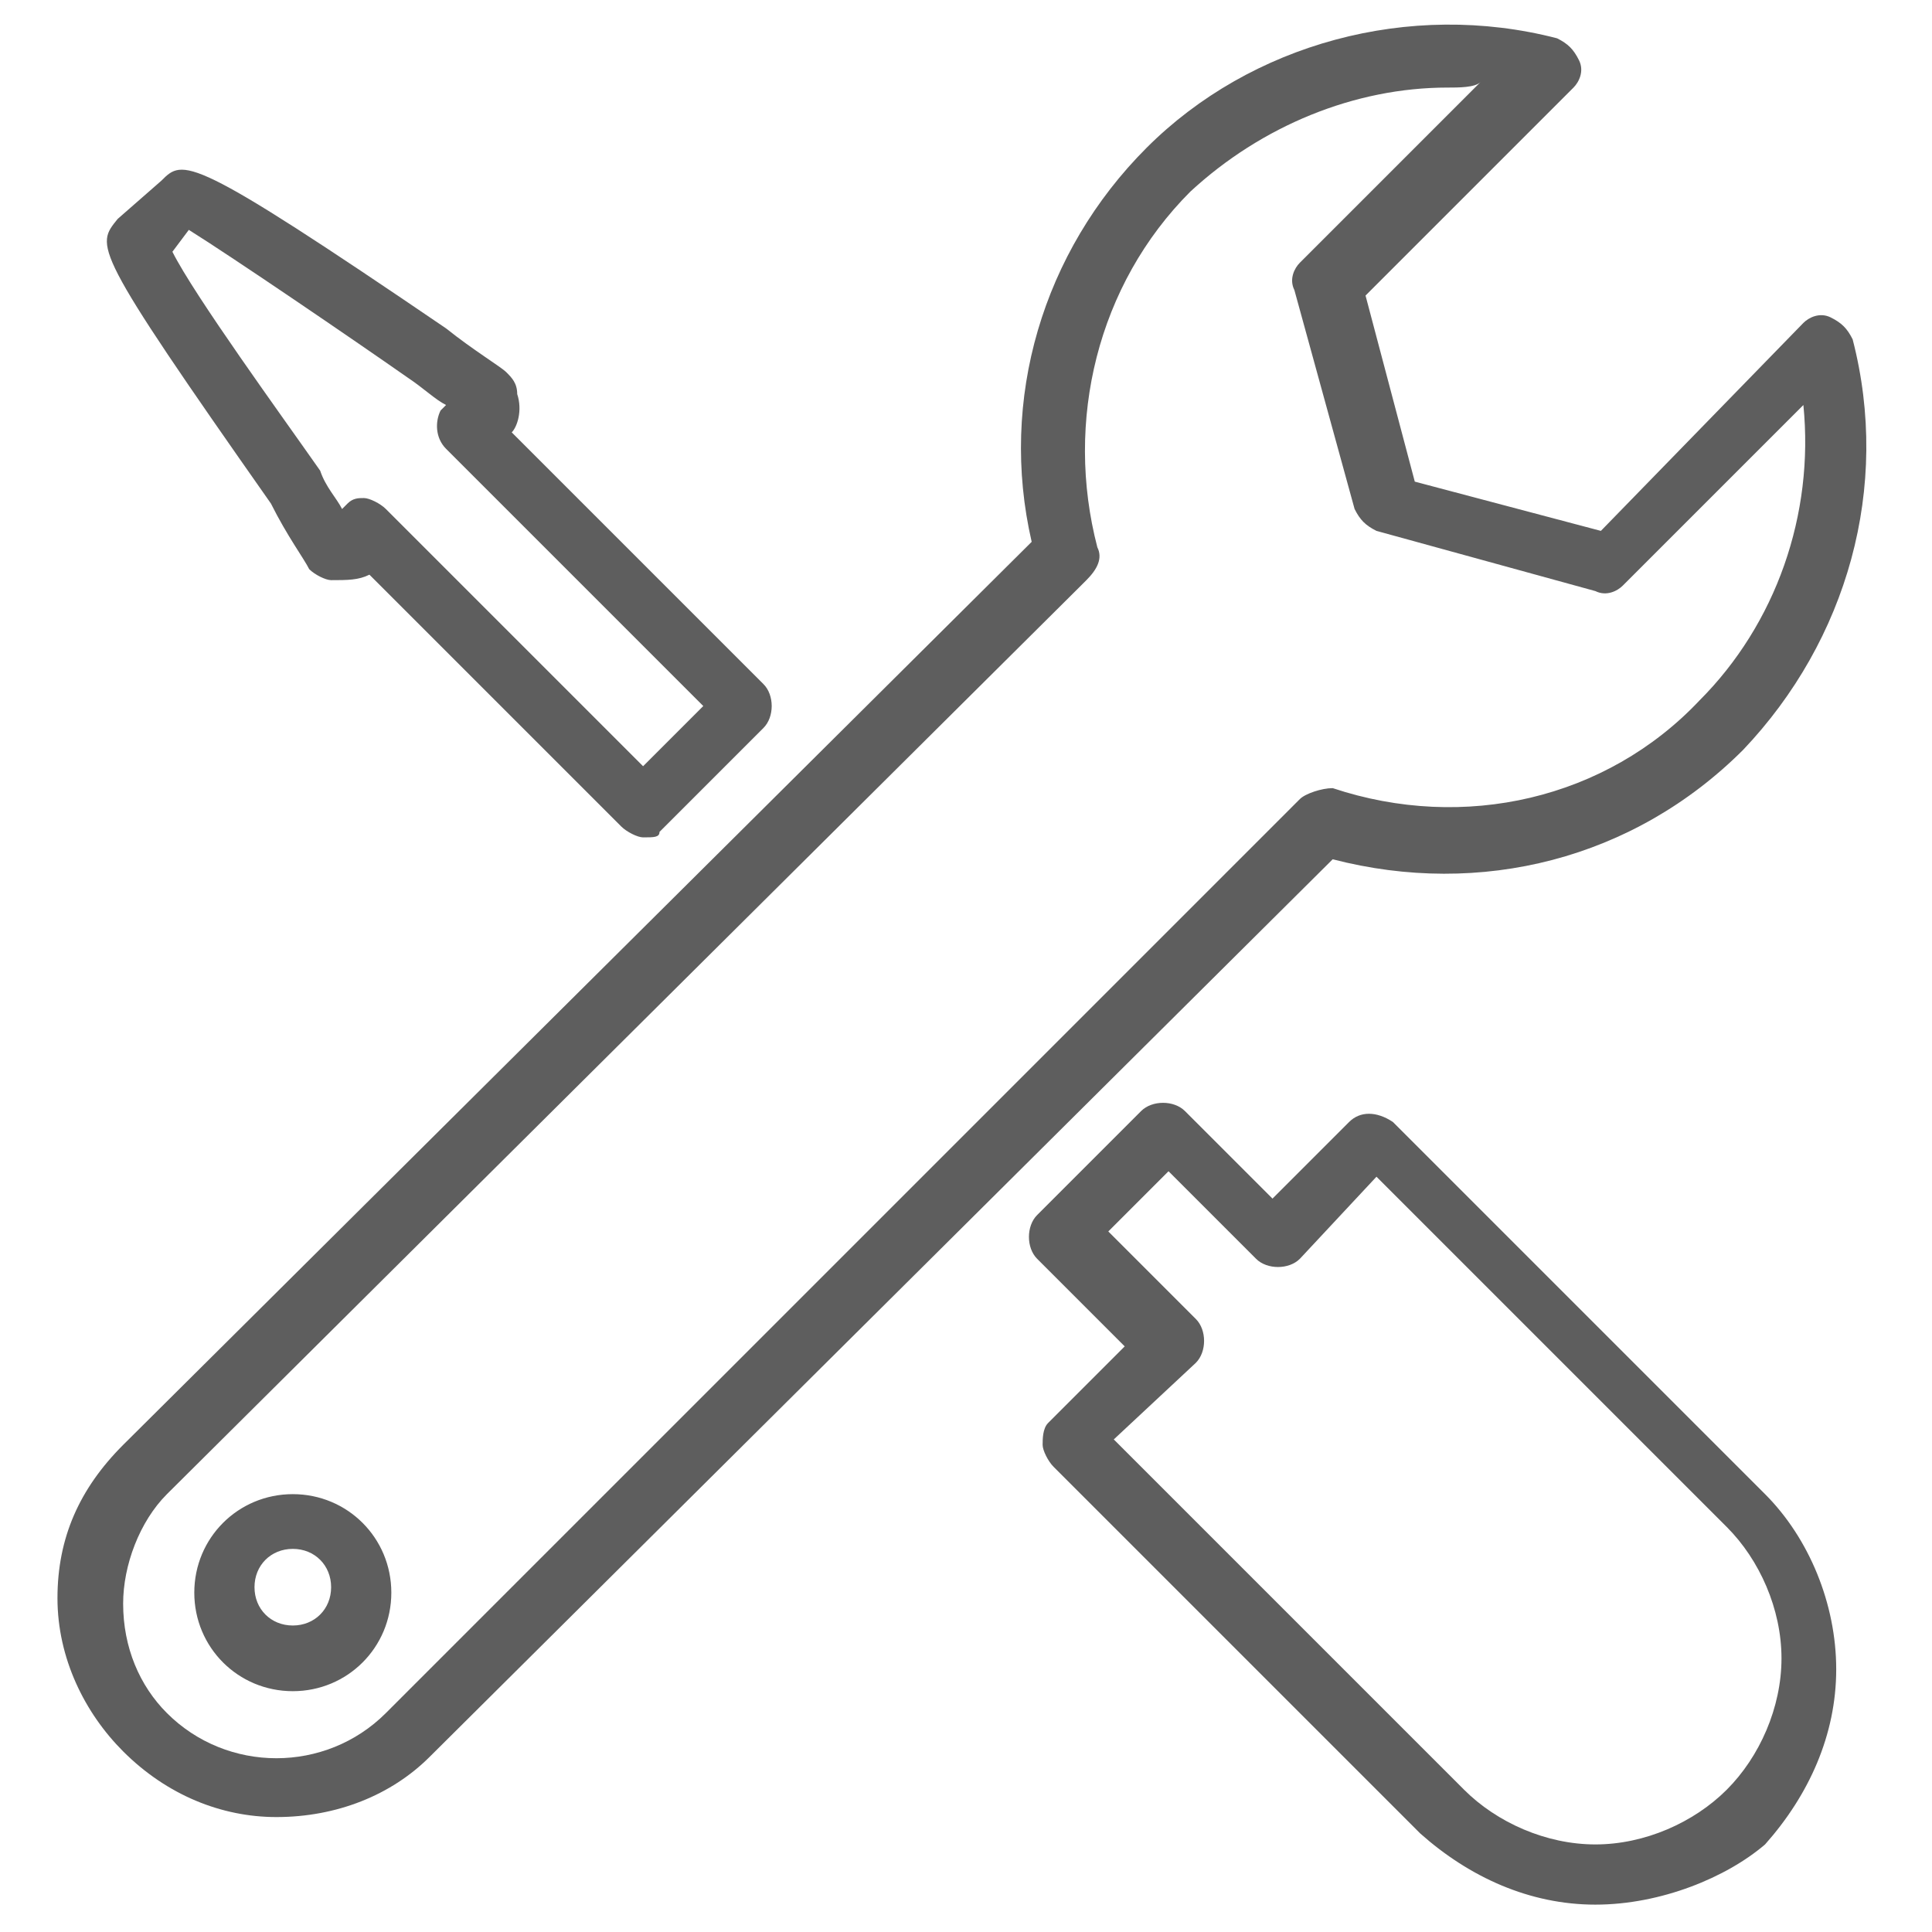 <svg id="Camada_1" xmlns="http://www.w3.org/2000/svg" viewBox="0 0 33.4 35.3" width="40" height="40"><style>.st0{fill:#5e5e5e}</style><path class="st0" d="M28.2 34.8c-1.2 0-2.3-.5-3.2-1.3l-6.7-6.7c-.1-.1-.2-.3-.2-.4s0-.3.1-.4l1.4-1.4L18 23c-.2-.2-.2-.6 0-.8l1.9-1.9c.2-.2.6-.2.8 0l1.6 1.6 1.4-1.4c.2-.2.5-.2.8 0l.1.1 6.7 6.7c.8.8 1.3 2 1.3 3.2 0 1.2-.5 2.3-1.3 3.2-.7.6-1.9 1.1-3.1 1.1zm-8.8-8.5l6.4 6.4c.6.6 1.5 1 2.4 1 .9 0 1.8-.4 2.4-1 .6-.6 1-1.5 1-2.4s-.4-1.8-1-2.4l-6.4-6.4-1.4 1.5c-.2.2-.6.2-.8 0l-1.6-1.6-1.1 1.1 1.6 1.6c.2.2.2.6 0 .8l-1.5 1.4zm-8.6-11c-.1 0-.3-.1-.4-.2l-4.6-4.6c-.2.1-.4.1-.7.1-.1 0-.3-.1-.4-.2-.1-.2-.4-.6-.7-1.2C.7 4.5.8 4.5 1.2 4l.8-.7c.4-.4.5-.5 5.2 2.7.5.4 1 .7 1.1.8.1.1.2.2.2.4.1.3 0 .6-.1.7l4.6 4.6c.2.2.2.6 0 .8l-1.9 1.9c0 .1-.1.1-.3.1zM5.7 9.1c.1 0 .3.1.4.2l4.7 4.7 1.1-1.1-4.7-4.7C7 8 7 7.7 7.1 7.5l.1-.1c-.2-.1-.4-.3-.7-.5-1-.7-3.2-2.2-4-2.7l-.3.4c.4.8 2 3 2.7 4 .1.3.3.5.4.7l.1-.1c.1-.1.2-.1.3-.1z"/><path class="st0" d="M4.1 33.2c-1 0-2-.4-2.8-1.2-.7-.7-1.2-1.7-1.2-2.8 0-1.1.4-2 1.2-2.8L17.9 9.9c-.6-2.6.2-5.3 2.1-7.2C21.9.8 24.8 0 27.5.7c.2.1.3.2.4.4.1.2 0 .4-.1.5L24 5.4l.9 3.4 3.4.9L32 5.9c.1-.1.3-.2.5-.1s.3.2.4.4c.7 2.7-.1 5.5-2 7.5-2 2-4.8 2.7-7.5 2L6.9 32.1c-.7.7-1.7 1.1-2.8 1.1zM25.5 1.6c-1.7 0-3.4.7-4.7 1.9-1.7 1.7-2.3 4.2-1.7 6.5.1.2 0 .4-.2.6l-.1.1L2.1 27.3c-.5.5-.8 1.3-.8 2 0 .8.3 1.5.8 2 1.1 1.1 2.9 1.1 4 0l16.7-16.7c.1-.1.4-.2.6-.2 2.4.8 5 .2 6.7-1.6 1.4-1.4 2.1-3.4 1.9-5.4l-3.3 3.3c-.1.1-.3.2-.5.1l-4-1.1c-.2-.1-.3-.2-.4-.4l-1.1-4c-.1-.2 0-.4.1-.5l3.3-3.3c-.1.1-.4.1-.6.1zM1.7 26.9zm2.7 4c-1 0-1.8-.8-1.8-1.8s.8-1.8 1.8-1.8 1.8.8 1.8 1.8-.8 1.8-1.8 1.8zm0-2.6c-.4 0-.7.3-.7.7 0 .4.3.7.7.7.4 0 .7-.3.7-.7s-.3-.7-.7-.7z"/></svg>